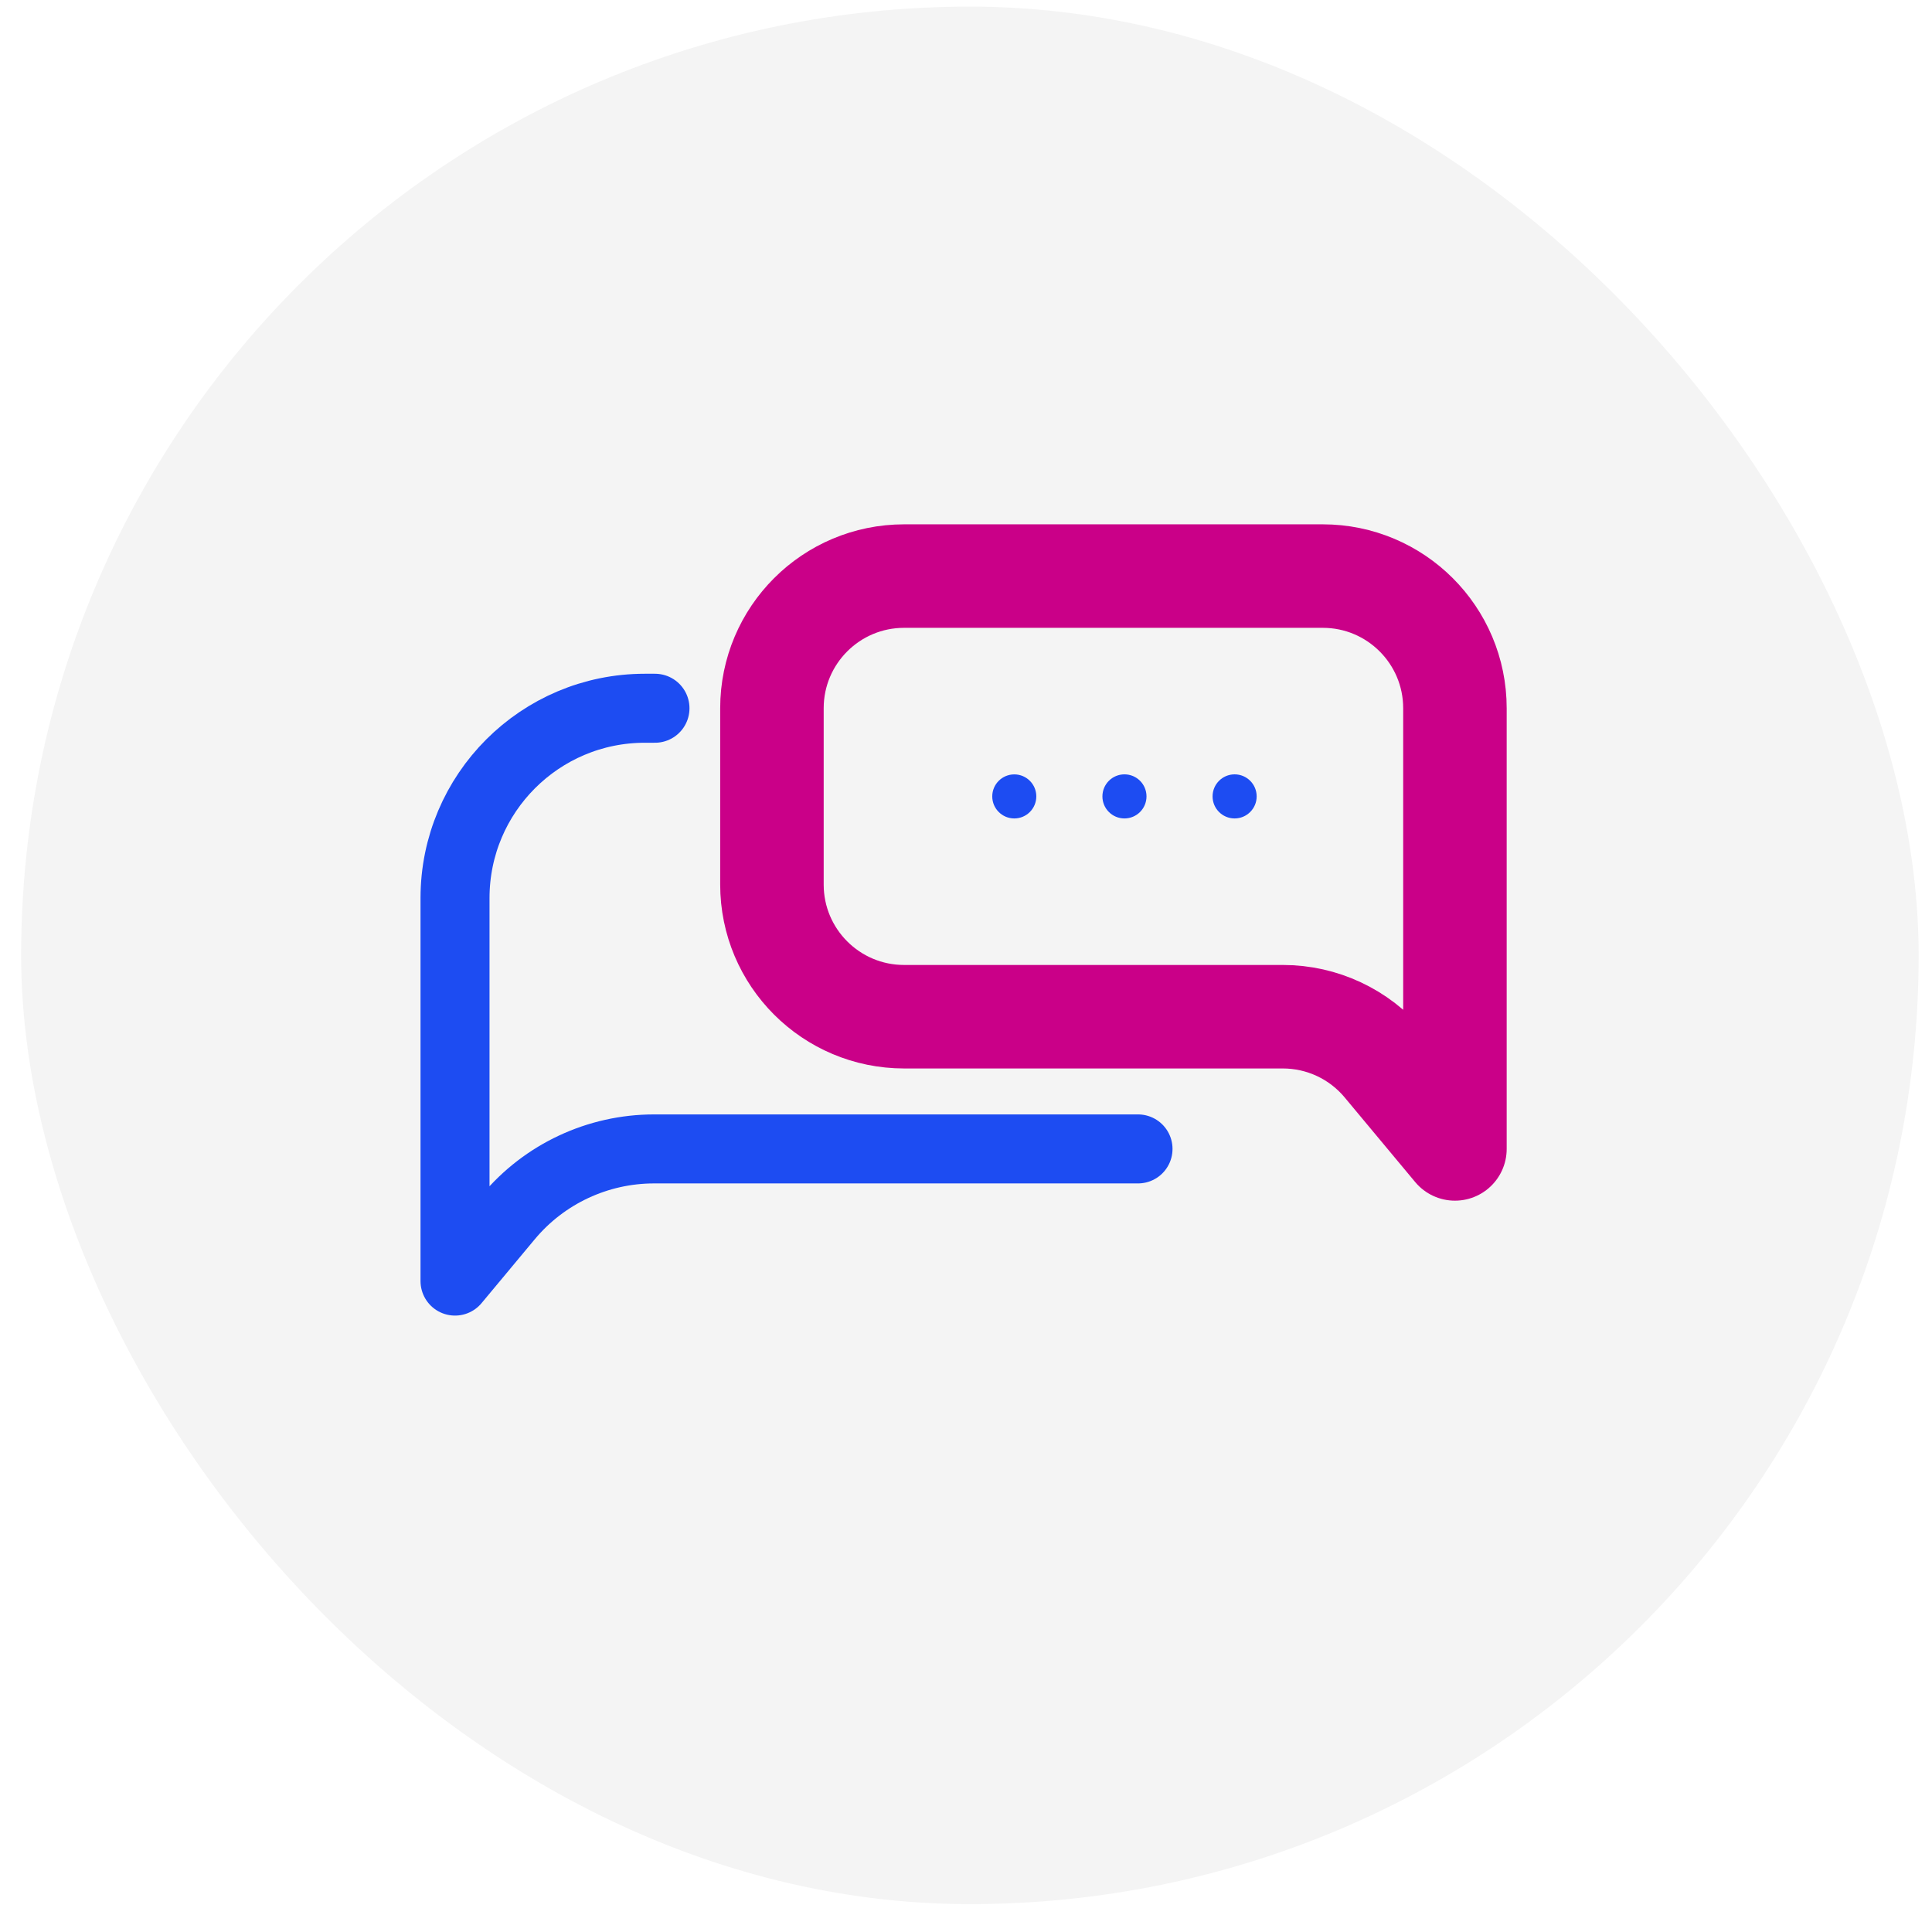 <svg width="56" height="56" viewBox="0 0 56 56" fill="none" xmlns="http://www.w3.org/2000/svg">
<g filter="url(#filter0_b_86_307)">
<rect x="0.613" y="0.192" width="55" height="55" rx="27.5" fill="#F4F4F4"/>
<path d="M22.375 20.529C22.375 18.413 24.09 16.698 26.207 16.698H38.341C40.457 16.698 42.172 18.413 42.172 20.529V33.302L40.128 30.849C39.4 29.975 38.322 29.47 37.184 29.47H26.207C24.09 29.47 22.375 27.755 22.375 25.639V20.529Z" stroke="#CA0088" stroke-width="3" stroke-linecap="round" stroke-linejoin="round"/>
<path d="M32.986 33.302H18.959C17.326 33.302 15.777 34.027 14.732 35.281L13.189 37.133V26.031C13.189 22.993 15.652 20.529 18.691 20.529H18.985" stroke="#1D4CF2" stroke-width="2" stroke-linecap="round" stroke-linejoin="round"/>
<path d="M33.232 23.084C33.232 23.437 32.946 23.723 32.593 23.723C32.24 23.723 31.954 23.437 31.954 23.084C31.954 22.731 32.24 22.445 32.593 22.445C32.946 22.445 33.232 22.731 33.232 23.084Z" fill="#1D4CF2"/>
<path d="M36.425 23.084C36.425 23.437 36.139 23.723 35.786 23.723C35.433 23.723 35.147 23.437 35.147 23.084C35.147 22.731 35.433 22.445 35.786 22.445C36.139 22.445 36.425 22.731 36.425 23.084Z" fill="#1D4CF2"/>
<path d="M30.038 23.084C30.038 23.437 29.753 23.723 29.4 23.723C29.047 23.723 28.761 23.437 28.761 23.084C28.761 22.732 29.047 22.446 29.4 22.446C29.753 22.446 30.038 22.732 30.038 23.084Z" fill="#1D4CF2"/>
</g>
<defs>
<filter id="filter0_b_86_307" x="-39.387" y="-39.808" width="135" height="135" filterUnits="userSpaceOnUse" color-interpolation-filters="sRGB">
<feFlood flood-opacity="0" result="BackgroundImageFix"/>
<feGaussianBlur in="BackgroundImageFix" stdDeviation="20"/>
<feComposite in2="SourceAlpha" operator="in" result="effect1_backgroundBlur_86_307"/>
<feBlend mode="normal" in="SourceGraphic" in2="effect1_backgroundBlur_86_307" result="shape"/>
</filter>
</defs>
</svg>
